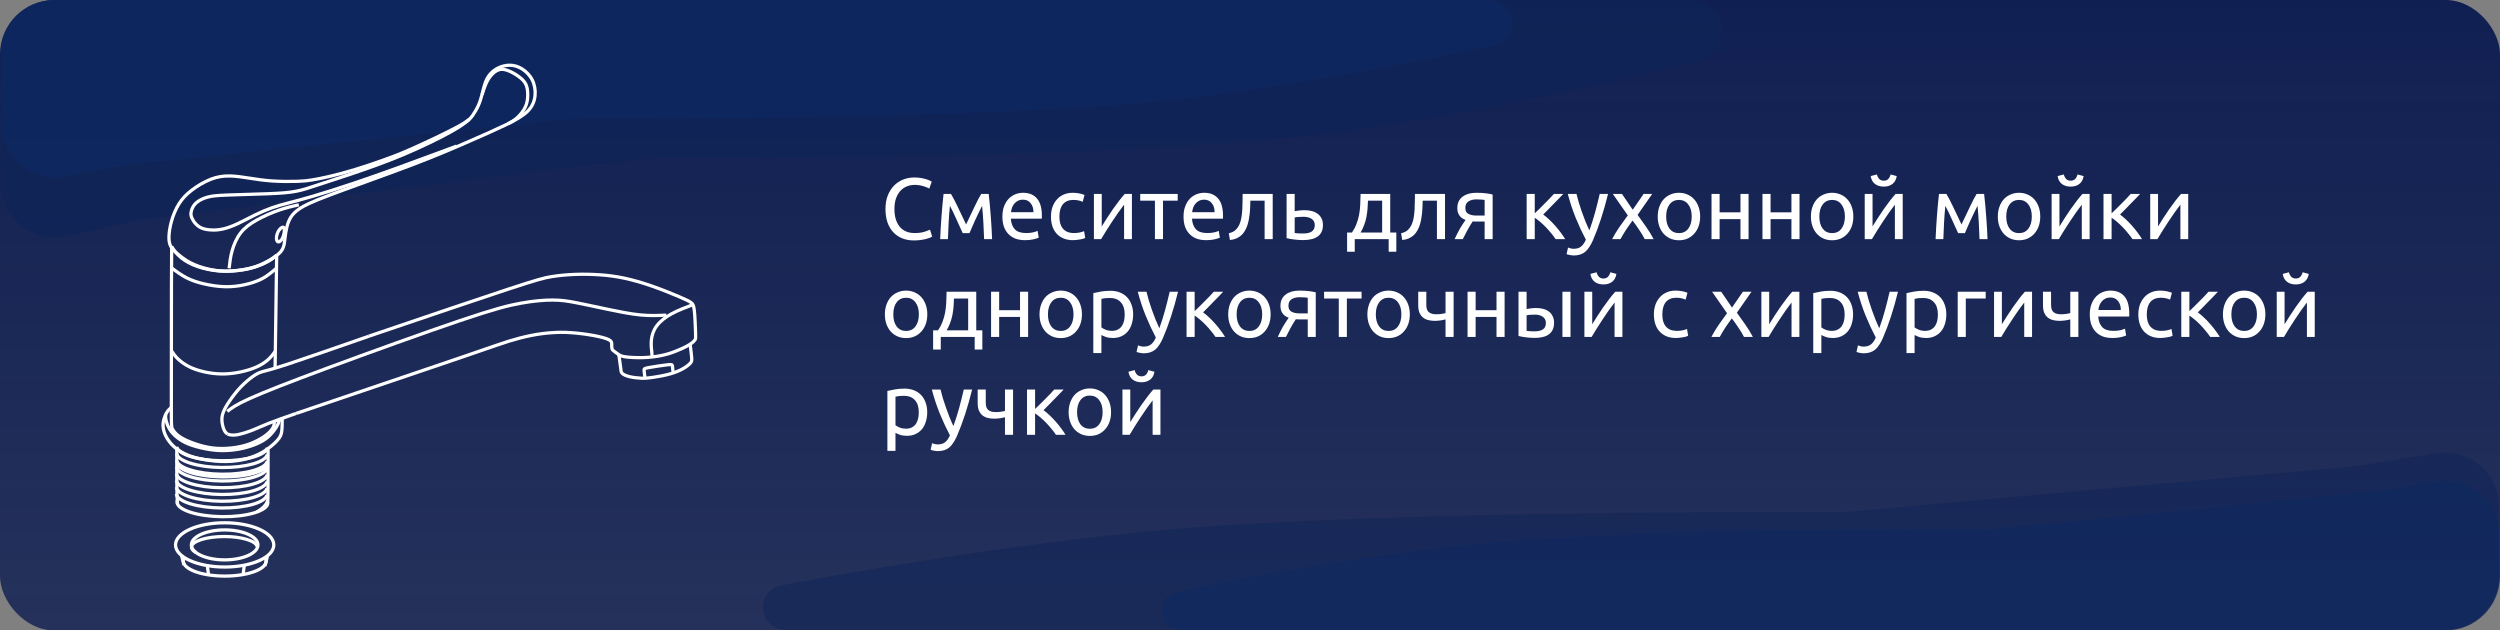 <svg width="230" height="58" viewBox="0 0 230 58" fill="none" xmlns="http://www.w3.org/2000/svg">
<rect x="0" y="0" width="230" height="58" fill="#808080" stroke="none"/>
<rect y="0" width="230" height="58" rx="5" fill="url(#paint0_linear_699_596)"/>
<path d="M108.203 48.651C92.583 49.95 74.764 53.301 71.824 53.866C71.54 53.921 71.281 54.034 71.045 54.2C69.404 55.358 70.223 57.94 72.231 57.94H224.923C227.684 57.94 229.923 55.701 229.923 52.94V46.623C229.923 43.541 227.162 41.193 224.12 41.688L216.713 42.893L193.124 45.004L169.773 47.094C169.614 47.108 169.48 47.115 169.32 47.114C166.162 47.097 128.856 46.933 108.203 48.651Z" fill="#0F2458" fill-opacity="0.5"/>
<path d="M136.198 49.99C124.291 51.091 110.724 53.913 108.258 54.439C107.997 54.494 107.754 54.609 107.544 54.773C106.219 55.812 106.953 57.94 108.637 57.94H224.923C227.684 57.94 229.923 55.701 229.923 52.94V49.208C229.923 46.09 227.101 43.733 224.033 44.288L219.751 45.062L201.588 46.869L183.689 48.65C183.512 48.667 183.353 48.675 183.176 48.674C180.238 48.657 151.938 48.535 136.198 49.99Z" fill="#0D2862" fill-opacity="0.5"/>
<path d="M120.572 12.469C135.612 10.773 152.712 6.47 156.315 5.538C156.774 5.419 157.183 5.187 157.526 4.858C159.364 3.101 158.12 -1.80105e-05 155.577 -1.80105e-05L5.069 -1.80105e-05C2.307 -1.80105e-05 0.069 2.239 0.069 5L0.069 16.86C0.069 20.055 3.025 22.431 6.146 21.742L13.146 20.198L36.5 17.364L59.531 14.569C59.745 14.543 59.937 14.531 60.153 14.532C63.821 14.558 100.3 14.755 120.572 12.469Z" fill="#0F2458" fill-opacity="0.7"/>
<path d="M105.965 9.373C119.373 8.079 134.643 4.77 137.505 4.134C137.821 4.064 138.11 3.921 138.361 3.717C139.885 2.47 139.003 7.23182e-05 137.035 7.23182e-05L5.068 7.23182e-05C2.307 7.23182e-05 0.068 2.239 0.068 5L0.068 11.319C0.068 14.452 2.917 16.814 5.995 16.233L11.561 15.182L32.083 13.052L52.33 10.951C52.514 10.931 52.676 10.922 52.861 10.924C56.04 10.943 88.135 11.093 105.965 9.373Z" fill="#0D2862" fill-opacity="0.7"/>
<path d="M15.792 22.681C15.99 23.029 16.288 23.401 16.683 23.722C17.078 24.042 17.569 24.31 18.17 24.52C18.771 24.729 19.483 24.88 20.218 24.927C20.953 24.974 21.712 24.918 22.365 24.809C23.018 24.701 23.564 24.539 24.037 24.348C24.51 24.156 24.91 23.934 25.251 23.647C25.321 23.588 25.389 23.526 25.454 23.462" stroke="white" stroke-width="0.3"/>
<path d="M15.792 22.681C15.785 23.286 15.778 23.891 15.773 26.615C15.769 29.338 15.767 34.181 15.764 36.658C15.761 39.135 15.757 39.246 15.852 39.438C15.947 39.629 16.14 39.901 16.497 40.15C16.854 40.399 17.373 40.627 17.908 40.813C18.442 40.999 18.992 41.144 19.564 41.213C20.136 41.283 20.731 41.276 21.308 41.213C21.885 41.151 22.443 41.032 22.964 40.842C23.484 40.651 23.966 40.39 24.312 40.152C24.658 39.914 24.868 39.699 25.003 39.516C25.137 39.333 25.197 39.182 25.221 39.065C25.245 38.947 25.235 38.864 25.229 38.822C25.224 38.78 25.224 38.78 25.224 38.78" stroke="white" stroke-width="0.3"/>
<path d="M25.454 23.461C25.405 26.954 25.357 30.447 25.308 33.939" stroke="white" stroke-width="0.3"/>
<path d="M15.778 24.647C16.223 24.974 16.667 25.302 17.15 25.551C17.633 25.801 18.155 25.973 18.758 26.113C19.362 26.253 20.048 26.361 20.696 26.377C21.345 26.393 21.956 26.318 22.521 26.192C23.087 26.066 23.606 25.89 24.005 25.696C24.404 25.501 24.681 25.289 24.9 25.116C25.118 24.942 25.278 24.809 25.437 24.675" stroke="white" stroke-width="0.3"/>
<path d="M15.768 32.259C15.929 32.502 16.091 32.745 16.35 32.998C16.61 33.251 16.966 33.514 17.378 33.724C17.79 33.934 18.258 34.09 18.768 34.206C19.277 34.321 19.829 34.397 20.39 34.403C20.951 34.409 21.521 34.346 22.072 34.234C22.624 34.121 23.157 33.96 23.603 33.76C24.049 33.56 24.409 33.323 24.682 33.075C24.955 32.827 25.143 32.569 25.33 32.311" stroke="white" stroke-width="0.3"/>
<path d="M25.965 38.472C25.963 38.917 25.962 39.362 25.917 39.688C25.872 40.013 25.784 40.219 25.503 40.529C25.222 40.839 24.748 41.253 24.189 41.581C23.631 41.909 22.987 42.15 22.32 42.293C21.652 42.436 20.961 42.481 20.259 42.449C19.557 42.416 18.844 42.307 18.294 42.183C17.744 42.059 17.357 41.92 16.998 41.747C16.638 41.574 16.307 41.367 16.019 41.106C15.73 40.845 15.484 40.53 15.312 40.218C15.14 39.906 15.042 39.596 15.011 39.316C14.98 39.037 15.016 38.788 15.085 38.547C15.154 38.306 15.256 38.073 15.375 37.896C15.494 37.718 15.628 37.597 15.763 37.475" stroke="white" stroke-width="0.3"/>
<path d="M20.926 39.94C21.147 40.004 21.368 40.067 21.776 40.004C22.183 39.94 22.778 39.749 23.242 39.568C23.706 39.386 24.04 39.214 24.684 38.96C25.328 38.707 26.282 38.372 26.76 38.205C27.237 38.038 27.237 38.038 27.237 38.038" stroke="white" stroke-width="0.3"/>
<path d="M25.718 38.574C25.679 38.74 25.639 38.907 25.505 39.152C25.372 39.397 25.145 39.719 24.882 39.993C24.619 40.267 24.321 40.493 23.903 40.701C23.485 40.908 22.948 41.098 22.415 41.227C21.881 41.355 21.352 41.423 20.844 41.445C20.336 41.467 19.85 41.442 19.312 41.36C18.774 41.278 18.184 41.139 17.711 40.983C17.238 40.827 16.882 40.654 16.567 40.442C16.251 40.231 15.975 39.981 15.776 39.728C15.577 39.476 15.454 39.221 15.372 38.994C15.29 38.766 15.249 38.567 15.237 38.423C15.225 38.279 15.24 38.19 15.256 38.102" stroke="white" stroke-width="0.3"/>
<path d="M33.938 30.931C31.061 31.933 28.184 32.937 26.547 33.476C24.91 34.016 24.512 34.092 24.199 34.178C23.887 34.264 23.661 34.36 23.329 34.589C22.996 34.817 22.558 35.177 22.159 35.594C21.759 36.011 21.398 36.485 21.121 36.892C20.843 37.3 20.649 37.641 20.538 37.936C20.427 38.231 20.398 38.481 20.422 38.76C20.446 39.039 20.524 39.348 20.617 39.55C20.709 39.751 20.818 39.846 20.926 39.94" stroke="white" stroke-width="0.3"/>
<path d="M27.237 38.037C33.163 36.031 39.089 34.024 42.333 32.916C45.577 31.808 46.138 31.599 46.791 31.396C47.443 31.193 48.187 30.997 48.867 30.862C49.548 30.726 50.166 30.651 50.745 30.609C51.324 30.567 51.866 30.559 52.52 30.603C53.174 30.648 53.941 30.745 54.583 30.862C55.225 30.979 55.741 31.116 56.003 31.247C56.266 31.378 56.275 31.504 56.277 31.653C56.279 31.803 56.273 31.977 56.303 32.086C56.333 32.195 56.399 32.239 56.511 32.323C56.623 32.407 56.781 32.531 56.933 32.627C57.086 32.723 57.232 32.791 57.616 32.839C57.999 32.888 58.62 32.917 59.192 32.899C59.764 32.882 60.287 32.817 60.753 32.726C61.219 32.635 61.629 32.517 62.088 32.342C62.546 32.167 63.055 31.935 63.382 31.738C63.71 31.541 63.858 31.38 63.932 31.274C64.007 31.169 64.008 31.121 63.992 30.612C63.975 30.104 63.941 29.135 63.881 28.597C63.822 28.059 63.737 27.952 63.566 27.831C63.394 27.71 63.135 27.575 62.505 27.306C61.876 27.036 60.875 26.631 59.95 26.309C59.024 25.987 58.174 25.748 57.399 25.584C56.623 25.421 55.923 25.333 55.178 25.282C54.433 25.231 53.642 25.216 52.884 25.245C52.126 25.273 51.4 25.345 50.748 25.45C50.095 25.555 49.516 25.694 46.727 26.613C43.937 27.532 38.938 29.232 36.438 30.081C33.938 30.93 33.938 30.93 33.938 30.93" stroke="white" stroke-width="0.3"/>
<path d="M63.49 31.671C63.553 32.15 63.615 32.628 63.635 32.908C63.655 33.189 63.632 33.272 63.516 33.403C63.4 33.534 63.191 33.715 62.88 33.895C62.57 34.075 62.158 34.255 61.657 34.397C61.155 34.539 60.563 34.643 60.118 34.711C59.673 34.778 59.374 34.809 59.003 34.796C58.632 34.782 58.187 34.725 57.862 34.64C57.538 34.555 57.332 34.444 57.231 34.336C57.129 34.228 57.133 34.123 57.101 33.839C57.069 33.555 57.001 33.091 56.934 32.627" stroke="white" stroke-width="0.3"/>
<path d="M59.343 34.795C59.304 34.513 59.266 34.23 59.257 34.075C59.248 33.921 59.27 33.894 59.702 33.815C60.133 33.737 60.976 33.607 61.404 33.56C61.831 33.513 61.844 33.548 61.863 33.687C61.882 33.826 61.907 34.069 61.933 34.312" stroke="white" stroke-width="0.3"/>
<path d="M63.749 28.027C63.057 28.291 62.364 28.554 61.782 28.872C61.2 29.19 60.727 29.563 60.419 29.98C60.111 30.396 59.967 30.858 59.925 31.301C59.883 31.745 59.943 32.172 59.968 32.426C59.993 32.68 59.984 32.762 59.975 32.845" stroke="white" stroke-width="0.3"/>
<path d="M61.301 28.991C60.55 29.027 59.798 29.063 58.879 28.971C57.959 28.878 56.871 28.658 55.834 28.44C54.797 28.222 53.811 28.006 53.025 27.852C52.239 27.699 51.654 27.608 50.87 27.604C50.086 27.6 49.103 27.683 47.964 27.886C46.825 28.088 45.529 28.411 42.294 29.505C39.059 30.6 33.885 32.466 30.188 33.836C26.491 35.206 24.271 36.08 22.97 36.666C21.669 37.253 21.287 37.552 20.905 37.852" stroke="white" stroke-width="0.3"/>
<path d="M20.668 48.096C23.165 48.096 25.188 49.007 25.188 50.131C25.188 51.255 23.165 52.166 20.668 52.166C18.172 52.166 16.148 51.255 16.148 50.131C16.148 49.007 18.172 48.096 20.668 48.096Z" stroke="white" stroke-width="0.3"/>
<path d="M20.668 48.752C22.359 48.752 23.73 49.37 23.73 50.131C23.73 50.892 22.359 51.509 20.668 51.509C18.977 51.509 17.606 50.892 17.606 50.131C17.606 49.37 18.977 48.752 20.668 48.752Z" stroke="white" stroke-width="0.3"/>
<path d="M18.033 50.833C17.769 50.688 17.617 50.519 17.617 50.338C17.617 49.798 18.969 49.36 20.636 49.36C22.245 49.36 23.559 49.767 23.65 50.281" stroke="white" stroke-width="0.3"/>
<path d="M24.378 51.294C24.448 51.399 24.486 51.509 24.486 51.622C24.486 52.383 22.781 53 20.678 53C18.575 53 16.87 52.383 16.87 51.622C16.87 51.512 16.906 51.405 16.973 51.303M17.836 50.704C17.847 50.7 17.858 50.695 17.87 50.691" stroke="white" stroke-width="0.3"/>
<path d="M16.704 51.109L16.927 51.995" stroke="white" stroke-width="0.3"/>
<path d="M24.598 51.179L24.375 52.065" stroke="white" stroke-width="0.3"/>
<path d="M19.074 52.036L19.183 52.89" stroke="white" stroke-width="0.3"/>
<path d="M22.47 52.039L22.361 52.893" stroke="white" stroke-width="0.3"/>
<path d="M16.266 41.145C16.26 43.043 16.26 44.801 16.293 45.752C16.302 46.015 16.314 46.217 16.331 46.372M23.634 47.105C23.904 46.94 24.14 46.761 24.297 46.595C24.504 46.378 24.577 46.184 24.614 46.087C24.651 45.99 24.651 45.99 24.653 45.015C24.655 44.241 24.659 42.853 24.664 41.338" stroke="white" stroke-width="0.3"/>
<path d="M24.612 46.093C24.634 46.148 24.644 46.203 24.644 46.26C24.638 46.986 22.762 47.557 20.456 47.535C18.149 47.514 16.284 46.908 16.29 46.182C16.291 46.142 16.297 46.103 16.308 46.065" stroke="white" stroke-width="0.3"/>
<path d="M24.64 42.672C24.514 43.363 22.688 43.895 20.459 43.875C18.23 43.854 16.413 43.288 16.299 42.595" stroke="white" stroke-width="0.3"/>
<path d="M24.599 41.186C24.473 41.877 22.646 42.409 20.418 42.389C18.189 42.368 16.372 41.802 16.258 41.108" stroke="white" stroke-width="0.3"/>
<path d="M24.594 41.807C24.468 42.498 22.642 43.03 20.413 43.009C18.184 42.989 16.367 42.422 16.253 41.73" stroke="white" stroke-width="0.3"/>
<path d="M24.588 42.427C24.462 43.118 22.636 43.651 20.407 43.63C18.178 43.609 16.361 43.043 16.247 42.35" stroke="white" stroke-width="0.3"/>
<path d="M24.582 43.048C24.456 43.739 22.63 44.271 20.401 44.251C18.172 44.23 16.355 43.664 16.241 42.971" stroke="white" stroke-width="0.3"/>
<path d="M24.578 43.669C24.451 44.359 22.625 44.892 20.396 44.871C18.167 44.851 16.351 44.285 16.236 43.591" stroke="white" stroke-width="0.3"/>
<path d="M24.573 44.29C24.446 44.98 22.62 45.513 20.391 45.492C18.162 45.472 16.346 44.905 16.231 44.212" stroke="white" stroke-width="0.3"/>
<path d="M24.567 44.91C24.44 45.6 22.614 46.133 20.385 46.112C18.156 46.092 16.34 45.526 16.226 44.833" stroke="white" stroke-width="0.3"/>
<path d="M24.561 45.531C24.434 46.222 22.608 46.754 20.38 46.734C18.151 46.713 16.334 46.147 16.22 45.454" stroke="white" stroke-width="0.3"/>
<path d="M27.372 16.682C26.757 16.702 25.837 16.702 25.04 16.648C24.243 16.595 23.57 16.488 22.928 16.388C22.287 16.288 21.678 16.195 21.102 16.188C20.525 16.182 19.981 16.262 19.385 16.495C18.789 16.729 18.141 17.115 17.636 17.502C17.131 17.889 16.768 18.275 16.47 18.749C16.172 19.222 15.939 19.782 15.783 20.329C15.628 20.876 15.55 21.409 15.543 21.809C15.537 22.209 15.602 22.476 15.731 22.702C15.861 22.929 16.055 23.116 16.347 23.362C16.638 23.609 17.027 23.916 17.513 24.169C17.999 24.423 18.582 24.623 19.158 24.756C19.735 24.89 20.305 24.956 20.927 24.949C21.549 24.943 22.222 24.863 22.76 24.749C23.298 24.636 23.699 24.489 24.146 24.276C24.593 24.063 25.086 23.782 25.422 23.529C25.759 23.276 25.941 23.049 26.044 22.802C26.148 22.556 26.174 22.289 26.213 21.962C26.252 21.636 26.303 21.249 26.388 20.902C26.472 20.555 26.588 20.249 26.763 19.975C26.938 19.702 27.172 19.462 27.567 19.195C27.962 18.929 28.519 18.635 30.391 17.929C32.263 17.222 35.45 16.102 37.854 15.188C40.257 14.275 41.877 13.568 43.218 12.981C44.559 12.395 45.621 11.928 46.502 11.501C47.383 11.074 48.083 10.688 48.53 10.248C48.977 9.807 49.171 9.314 49.223 8.807C49.275 8.301 49.184 7.781 48.964 7.347C48.743 6.914 48.394 6.567 48.031 6.34C47.668 6.114 47.292 6.007 46.923 6C46.554 5.994 46.191 6.087 45.887 6.227C45.582 6.367 45.336 6.554 45.135 6.774C44.934 6.994 44.779 7.247 44.656 7.581C44.533 7.914 44.442 8.327 44.345 8.701C44.248 9.074 44.144 9.407 43.995 9.734C43.846 10.061 43.652 10.381 43.464 10.648C43.276 10.914 43.095 11.128 42.077 11.674C41.06 12.221 39.208 13.101 37.912 13.675C36.617 14.248 35.878 14.515 35.101 14.788C34.323 15.062 33.507 15.341 32.671 15.595C31.836 15.848 30.981 16.075 30.3 16.235C29.62 16.395 29.115 16.488 28.707 16.555C28.299 16.622 27.988 16.662 27.372 16.682Z" stroke="white" stroke-width="0.3"/>
<path d="M44.346 8.701C44.516 8.185 44.687 7.668 44.943 7.256C45.2 6.844 45.544 6.536 45.881 6.427C46.218 6.318 46.548 6.409 46.869 6.548C47.19 6.687 47.501 6.874 47.766 7.074C48.032 7.274 48.252 7.487 48.382 7.761C48.511 8.034 48.55 8.367 48.55 8.721C48.55 9.074 48.511 9.447 48.34 9.822C48.169 10.197 47.865 10.573 47.575 10.835C47.284 11.096 47.006 11.244 46.867 11.318C46.728 11.391 46.728 11.391 46.728 11.391" stroke="white" stroke-width="0.3"/>
<path d="M43.18 10.975C42.826 11.277 42.471 11.579 41.459 12.142C40.446 12.705 38.775 13.528 37.071 14.242C35.367 14.955 33.631 15.559 32.3 16.007C30.969 16.455 30.042 16.749 29.281 17C28.52 17.252 27.924 17.462 27.249 17.594C26.573 17.725 25.819 17.779 24.641 17.824C23.464 17.869 21.864 17.905 20.884 17.945C19.904 17.985 19.545 18.029 19.227 18.104C18.91 18.179 18.634 18.285 18.401 18.417C18.168 18.549 17.977 18.706 17.837 18.901C17.698 19.096 17.611 19.329 17.58 19.524C17.549 19.719 17.575 19.876 17.65 20.051C17.724 20.226 17.847 20.419 18.004 20.589C18.162 20.759 18.353 20.906 18.604 21.003C18.855 21.099 19.166 21.146 19.488 21.159C19.81 21.172 20.144 21.152 20.532 21.062C20.921 20.972 21.365 20.812 21.864 20.581C22.363 20.349 22.916 20.046 23.454 19.782C23.992 19.519 24.513 19.296 25.007 19.12C25.501 18.945 25.968 18.819 26.536 18.67C27.105 18.522 27.775 18.352 28.769 18.059C29.764 17.765 31.082 17.349 32.431 16.897C33.78 16.445 35.16 15.959 36.567 15.448C37.975 14.938 39.41 14.405 40.323 14.067C41.236 13.728 41.628 13.585 41.824 13.513C42.02 13.441 42.02 13.441 42.02 13.441" stroke="white" stroke-width="0.3"/>
<path d="M21.079 24.683C21.137 24.156 21.196 23.63 21.355 23.066C21.513 22.503 21.772 21.903 22.142 21.426C22.511 20.949 22.99 20.596 23.606 20.253C24.221 19.909 24.972 19.576 25.643 19.343C26.313 19.109 26.903 18.976 27.198 18.909C27.492 18.842 27.492 18.842 27.492 18.842" stroke="white" stroke-width="0.3"/>
<path d="M25.981 20.91C25.889 20.942 25.753 21.052 25.648 21.214C25.543 21.375 25.468 21.589 25.444 21.769C25.419 21.949 25.445 22.095 25.496 22.177C25.546 22.259 25.62 22.276 25.711 22.227C25.802 22.179 25.909 22.065 25.988 21.912C26.067 21.759 26.119 21.565 26.145 21.402C26.171 21.239 26.171 21.105 26.147 21.015C26.122 20.925 26.074 20.879 25.981 20.91Z" stroke="white" stroke-width="0.3"/>
<path d="M84.072 22.12C83.683 22.12 83.328 22.056 83.008 21.928C82.688 21.8 82.413 21.613 82.184 21.368C81.955 21.123 81.776 20.821 81.648 20.464C81.525 20.101 81.464 19.688 81.464 19.224C81.464 18.76 81.533 18.349 81.672 17.992C81.816 17.629 82.008 17.325 82.248 17.08C82.488 16.835 82.768 16.648 83.088 16.52C83.408 16.392 83.749 16.328 84.112 16.328C84.341 16.328 84.547 16.344 84.728 16.376C84.915 16.408 85.075 16.445 85.208 16.488C85.347 16.531 85.459 16.573 85.544 16.616C85.629 16.659 85.688 16.691 85.72 16.712L85.496 17.352C85.448 17.32 85.379 17.285 85.288 17.248C85.197 17.211 85.093 17.173 84.976 17.136C84.864 17.099 84.739 17.069 84.6 17.048C84.467 17.021 84.331 17.008 84.192 17.008C83.899 17.008 83.635 17.059 83.4 17.16C83.165 17.261 82.965 17.408 82.8 17.6C82.635 17.792 82.507 18.027 82.416 18.304C82.331 18.576 82.288 18.883 82.288 19.224C82.288 19.555 82.325 19.856 82.4 20.128C82.48 20.4 82.597 20.635 82.752 20.832C82.907 21.024 83.099 21.173 83.328 21.28C83.563 21.387 83.835 21.44 84.144 21.44C84.501 21.44 84.797 21.403 85.032 21.328C85.267 21.253 85.443 21.187 85.56 21.128L85.76 21.768C85.723 21.795 85.656 21.829 85.56 21.872C85.464 21.909 85.344 21.947 85.2 21.984C85.056 22.021 84.888 22.053 84.696 22.08C84.504 22.107 84.296 22.12 84.072 22.12ZM87.393 18.936C87.34 19.464 87.3 19.992 87.273 20.52C87.246 21.043 87.225 21.536 87.209 22H86.497C86.508 21.675 86.524 21.336 86.545 20.984C86.566 20.627 86.59 20.269 86.617 19.912C86.644 19.549 86.673 19.195 86.705 18.848C86.737 18.496 86.772 18.16 86.809 17.84H87.489C87.66 18.117 87.86 18.499 88.089 18.984C88.318 19.464 88.582 20.019 88.881 20.648C89.18 20.019 89.444 19.464 89.673 18.984C89.902 18.499 90.102 18.117 90.273 17.84H90.961C90.998 18.16 91.033 18.496 91.065 18.848C91.097 19.195 91.126 19.549 91.153 19.912C91.18 20.269 91.204 20.627 91.225 20.984C91.246 21.336 91.262 21.675 91.273 22H90.537C90.521 21.536 90.5 21.043 90.473 20.52C90.446 19.992 90.406 19.464 90.353 18.936C90.268 19.101 90.169 19.301 90.057 19.536C89.945 19.765 89.833 20 89.721 20.24C89.614 20.48 89.513 20.709 89.417 20.928C89.321 21.147 89.246 21.32 89.193 21.448H88.569C88.51 21.315 88.43 21.139 88.329 20.92C88.233 20.701 88.129 20.472 88.017 20.232C87.91 19.987 87.801 19.749 87.689 19.52C87.577 19.285 87.478 19.091 87.393 18.936ZM92.221 19.928C92.221 19.56 92.274 19.24 92.38 18.968C92.487 18.691 92.629 18.461 92.805 18.28C92.981 18.099 93.183 17.963 93.412 17.872C93.642 17.781 93.876 17.736 94.117 17.736C94.677 17.736 95.106 17.912 95.404 18.264C95.703 18.611 95.853 19.141 95.853 19.856C95.853 19.888 95.853 19.931 95.853 19.984C95.853 20.032 95.85 20.077 95.844 20.12H92.996C93.028 20.552 93.154 20.88 93.373 21.104C93.591 21.328 93.933 21.44 94.397 21.44C94.658 21.44 94.876 21.419 95.052 21.376C95.234 21.328 95.37 21.283 95.46 21.24L95.564 21.864C95.474 21.912 95.314 21.963 95.085 22.016C94.861 22.069 94.605 22.096 94.317 22.096C93.954 22.096 93.639 22.043 93.373 21.936C93.111 21.824 92.895 21.672 92.725 21.48C92.554 21.288 92.426 21.061 92.341 20.8C92.26 20.533 92.221 20.243 92.221 19.928ZM95.076 19.52C95.082 19.184 94.996 18.909 94.82 18.696C94.65 18.477 94.412 18.368 94.109 18.368C93.938 18.368 93.786 18.403 93.653 18.472C93.525 18.536 93.415 18.621 93.325 18.728C93.234 18.835 93.162 18.957 93.109 19.096C93.061 19.235 93.028 19.376 93.013 19.52H95.076ZM98.729 22.096C98.393 22.096 98.097 22.043 97.841 21.936C97.591 21.829 97.377 21.68 97.201 21.488C97.031 21.296 96.903 21.069 96.817 20.808C96.732 20.541 96.689 20.248 96.689 19.928C96.689 19.608 96.735 19.315 96.825 19.048C96.921 18.781 97.055 18.552 97.225 18.36C97.396 18.163 97.604 18.011 97.849 17.904C98.1 17.792 98.377 17.736 98.681 17.736C98.868 17.736 99.055 17.752 99.241 17.784C99.428 17.816 99.607 17.867 99.777 17.936L99.609 18.568C99.497 18.515 99.367 18.472 99.217 18.44C99.073 18.408 98.919 18.392 98.753 18.392C98.337 18.392 98.017 18.523 97.793 18.784C97.575 19.045 97.465 19.427 97.465 19.928C97.465 20.152 97.489 20.357 97.537 20.544C97.591 20.731 97.671 20.891 97.777 21.024C97.889 21.157 98.031 21.261 98.201 21.336C98.372 21.405 98.58 21.44 98.825 21.44C99.023 21.44 99.201 21.421 99.361 21.384C99.521 21.347 99.647 21.307 99.737 21.264L99.841 21.888C99.799 21.915 99.737 21.941 99.657 21.968C99.577 21.989 99.487 22.008 99.385 22.024C99.284 22.045 99.175 22.061 99.057 22.072C98.945 22.088 98.836 22.096 98.729 22.096ZM104.136 17.84V22H103.416V18.832C103.256 19.035 103.08 19.272 102.888 19.544C102.696 19.816 102.504 20.099 102.312 20.392C102.12 20.68 101.936 20.965 101.76 21.248C101.584 21.531 101.432 21.781 101.304 22H100.64V17.84H101.36V20.832C101.499 20.603 101.656 20.352 101.832 20.08C102.008 19.803 102.189 19.531 102.376 19.264C102.568 18.992 102.757 18.733 102.944 18.488C103.136 18.237 103.315 18.021 103.48 17.84H104.136ZM108.349 17.84V18.464H106.997V22H106.253V18.464H104.901V17.84H108.349ZM108.885 19.928C108.885 19.56 108.938 19.24 109.045 18.968C109.151 18.691 109.293 18.461 109.469 18.28C109.645 18.099 109.847 17.963 110.077 17.872C110.306 17.781 110.541 17.736 110.781 17.736C111.341 17.736 111.77 17.912 112.069 18.264C112.367 18.611 112.517 19.141 112.517 19.856C112.517 19.888 112.517 19.931 112.517 19.984C112.517 20.032 112.514 20.077 112.509 20.12H109.661C109.693 20.552 109.818 20.88 110.037 21.104C110.255 21.328 110.597 21.44 111.061 21.44C111.322 21.44 111.541 21.419 111.717 21.376C111.898 21.328 112.034 21.283 112.125 21.24L112.229 21.864C112.138 21.912 111.978 21.963 111.749 22.016C111.525 22.069 111.269 22.096 110.981 22.096C110.618 22.096 110.303 22.043 110.037 21.936C109.775 21.824 109.559 21.672 109.389 21.48C109.218 21.288 109.09 21.061 109.005 20.8C108.925 20.533 108.885 20.243 108.885 19.928ZM111.741 19.52C111.746 19.184 111.661 18.909 111.485 18.696C111.314 18.477 111.077 18.368 110.773 18.368C110.602 18.368 110.45 18.403 110.317 18.472C110.189 18.536 110.079 18.621 109.989 18.728C109.898 18.835 109.826 18.957 109.773 19.096C109.725 19.235 109.693 19.376 109.677 19.52H111.741ZM115.033 18.464C115.033 18.64 115.028 18.829 115.017 19.032C115.012 19.229 114.999 19.429 114.977 19.632C114.956 19.829 114.927 20.027 114.889 20.224C114.852 20.416 114.804 20.597 114.745 20.768C114.687 20.939 114.612 21.099 114.521 21.248C114.436 21.397 114.329 21.531 114.201 21.648C114.073 21.76 113.924 21.856 113.753 21.936C113.583 22.011 113.383 22.059 113.153 22.08L113.049 21.456C113.311 21.403 113.516 21.304 113.665 21.16C113.82 21.016 113.943 20.84 114.033 20.632C114.113 20.451 114.172 20.245 114.209 20.016C114.247 19.787 114.273 19.549 114.289 19.304C114.305 19.053 114.313 18.803 114.313 18.552C114.319 18.301 114.321 18.064 114.321 17.84H117.089V22H116.345V18.464H115.033ZM119.943 21.48C120.257 21.48 120.505 21.419 120.687 21.296C120.868 21.173 120.959 20.976 120.959 20.704C120.959 20.571 120.932 20.456 120.879 20.36C120.825 20.264 120.751 20.187 120.655 20.128C120.564 20.064 120.457 20.019 120.335 19.992C120.212 19.96 120.081 19.944 119.943 19.944C119.799 19.944 119.649 19.949 119.495 19.96C119.345 19.965 119.217 19.981 119.111 20.008V21.44C119.143 21.445 119.191 21.451 119.255 21.456C119.319 21.461 119.388 21.467 119.463 21.472C119.543 21.472 119.623 21.475 119.703 21.48C119.788 21.48 119.868 21.48 119.943 21.48ZM118.367 21.912V17.84H119.111V19.432C119.153 19.421 119.209 19.411 119.279 19.4C119.353 19.389 119.431 19.379 119.511 19.368C119.596 19.357 119.684 19.349 119.775 19.344C119.865 19.339 119.951 19.336 120.031 19.336C120.26 19.336 120.476 19.363 120.679 19.416C120.881 19.464 121.057 19.544 121.207 19.656C121.361 19.763 121.484 19.904 121.575 20.08C121.665 20.251 121.711 20.456 121.711 20.696C121.711 20.947 121.668 21.16 121.583 21.336C121.497 21.512 121.375 21.656 121.215 21.768C121.055 21.88 120.863 21.96 120.639 22.008C120.42 22.061 120.175 22.088 119.903 22.088C119.636 22.088 119.375 22.072 119.119 22.04C118.863 22.013 118.612 21.971 118.367 21.912ZM123.933 21.392H124.381C124.557 21.136 124.695 20.872 124.797 20.6C124.903 20.328 124.983 20.048 125.037 19.76C125.09 19.467 125.125 19.163 125.141 18.848C125.157 18.528 125.167 18.192 125.173 17.84H127.901V21.392H128.461V23.16H127.757V22H124.637V23.16H123.933V21.392ZM127.157 21.392V18.464H125.853C125.847 18.715 125.834 18.968 125.813 19.224C125.791 19.475 125.757 19.725 125.709 19.976C125.661 20.221 125.591 20.464 125.501 20.704C125.415 20.939 125.306 21.168 125.173 21.392H127.157ZM130.885 18.464C130.885 18.64 130.88 18.829 130.869 19.032C130.864 19.229 130.85 19.429 130.829 19.632C130.808 19.829 130.778 20.027 130.741 20.224C130.704 20.416 130.656 20.597 130.597 20.768C130.538 20.939 130.464 21.099 130.373 21.248C130.288 21.397 130.181 21.531 130.053 21.648C129.925 21.76 129.776 21.856 129.605 21.936C129.434 22.011 129.234 22.059 129.005 22.08L128.901 21.456C129.162 21.403 129.368 21.304 129.517 21.16C129.672 21.016 129.794 20.84 129.885 20.632C129.965 20.451 130.024 20.245 130.061 20.016C130.098 19.787 130.125 19.549 130.141 19.304C130.157 19.053 130.165 18.803 130.165 18.552C130.17 18.301 130.173 18.064 130.173 17.84H132.941V22H132.197V18.464H130.885ZM135.938 20.384C135.858 20.384 135.781 20.384 135.706 20.384C135.631 20.379 135.559 20.373 135.49 20.368C135.319 20.624 135.154 20.899 134.994 21.192C134.839 21.48 134.701 21.749 134.578 22H133.826C133.89 21.845 133.965 21.688 134.05 21.528C134.135 21.363 134.221 21.203 134.306 21.048C134.397 20.893 134.487 20.747 134.578 20.608C134.669 20.469 134.754 20.344 134.834 20.232C134.685 20.179 134.562 20.115 134.466 20.04C134.37 19.96 134.293 19.872 134.234 19.776C134.175 19.68 134.133 19.579 134.106 19.472C134.085 19.36 134.074 19.248 134.074 19.136C134.074 18.901 134.117 18.696 134.202 18.52C134.293 18.344 134.415 18.2 134.57 18.088C134.725 17.971 134.906 17.883 135.114 17.824C135.327 17.765 135.559 17.736 135.81 17.736C136.162 17.736 136.461 17.752 136.706 17.784C136.951 17.816 137.157 17.853 137.322 17.896V22H136.586V20.384H135.938ZM136.586 18.392C136.527 18.381 136.429 18.371 136.29 18.36C136.157 18.349 136.002 18.344 135.826 18.344C135.522 18.344 135.277 18.408 135.09 18.536C134.903 18.659 134.81 18.856 134.81 19.128C134.81 19.395 134.906 19.579 135.098 19.68C135.29 19.781 135.538 19.832 135.842 19.832H136.586V18.392ZM141.973 19.736C142.138 19.853 142.317 20.003 142.509 20.184C142.701 20.36 142.887 20.552 143.069 20.76C143.255 20.968 143.429 21.181 143.589 21.4C143.749 21.613 143.885 21.813 143.997 22H143.117C142.999 21.819 142.861 21.635 142.701 21.448C142.546 21.256 142.383 21.072 142.213 20.896C142.042 20.72 141.869 20.557 141.693 20.408C141.517 20.259 141.351 20.133 141.197 20.032V22H140.453V17.84H141.197V19.624C141.325 19.501 141.471 19.36 141.637 19.2C141.802 19.035 141.967 18.869 142.133 18.704C142.303 18.533 142.461 18.373 142.605 18.224C142.749 18.069 142.866 17.941 142.957 17.84H143.821C143.703 17.968 143.565 18.115 143.405 18.28C143.25 18.44 143.087 18.605 142.917 18.776C142.751 18.947 142.586 19.117 142.421 19.288C142.255 19.453 142.106 19.603 141.973 19.736ZM144.261 22.776C144.32 22.803 144.395 22.827 144.485 22.848C144.581 22.875 144.675 22.888 144.765 22.888C145.059 22.888 145.288 22.821 145.453 22.688C145.619 22.56 145.768 22.349 145.901 22.056C145.565 21.416 145.251 20.739 144.957 20.024C144.669 19.304 144.429 18.576 144.237 17.84H145.037C145.096 18.08 145.165 18.339 145.245 18.616C145.331 18.893 145.424 19.179 145.525 19.472C145.627 19.765 145.736 20.059 145.853 20.352C145.971 20.645 146.093 20.928 146.221 21.2C146.424 20.64 146.6 20.085 146.749 19.536C146.899 18.987 147.04 18.421 147.173 17.84H147.941C147.749 18.624 147.536 19.379 147.301 20.104C147.067 20.824 146.813 21.499 146.541 22.128C146.435 22.368 146.323 22.573 146.205 22.744C146.093 22.92 145.968 23.064 145.829 23.176C145.691 23.288 145.533 23.371 145.357 23.424C145.187 23.477 144.992 23.504 144.773 23.504C144.715 23.504 144.653 23.499 144.589 23.488C144.525 23.483 144.461 23.472 144.397 23.456C144.339 23.445 144.283 23.432 144.229 23.416C144.181 23.4 144.147 23.387 144.125 23.376L144.261 22.776ZM151.316 22C151.257 21.883 151.185 21.752 151.1 21.608C151.014 21.464 150.921 21.317 150.82 21.168C150.718 21.013 150.614 20.861 150.508 20.712C150.401 20.563 150.297 20.421 150.196 20.288C150.094 20.421 149.99 20.565 149.884 20.72C149.777 20.869 149.673 21.021 149.572 21.176C149.476 21.325 149.385 21.472 149.3 21.616C149.214 21.76 149.142 21.888 149.084 22H148.316C148.502 21.637 148.724 21.269 148.98 20.896C149.241 20.517 149.5 20.157 149.756 19.816L148.38 17.84H149.22L150.212 19.296L151.212 17.84H152.004L150.66 19.768C150.916 20.115 151.177 20.483 151.444 20.872C151.716 21.256 151.945 21.632 152.132 22H151.316ZM156.414 19.92C156.414 20.251 156.366 20.549 156.27 20.816C156.174 21.083 156.038 21.312 155.862 21.504C155.691 21.696 155.486 21.845 155.246 21.952C155.006 22.053 154.744 22.104 154.462 22.104C154.179 22.104 153.918 22.053 153.678 21.952C153.438 21.845 153.23 21.696 153.054 21.504C152.883 21.312 152.75 21.083 152.654 20.816C152.558 20.549 152.51 20.251 152.51 19.92C152.51 19.595 152.558 19.299 152.654 19.032C152.75 18.76 152.883 18.528 153.054 18.336C153.23 18.144 153.438 17.997 153.678 17.896C153.918 17.789 154.179 17.736 154.462 17.736C154.744 17.736 155.006 17.789 155.246 17.896C155.486 17.997 155.691 18.144 155.862 18.336C156.038 18.528 156.174 18.76 156.27 19.032C156.366 19.299 156.414 19.595 156.414 19.92ZM155.638 19.92C155.638 19.451 155.531 19.08 155.318 18.808C155.11 18.531 154.824 18.392 154.462 18.392C154.099 18.392 153.811 18.531 153.598 18.808C153.39 19.08 153.286 19.451 153.286 19.92C153.286 20.389 153.39 20.763 153.598 21.04C153.811 21.312 154.099 21.448 154.462 21.448C154.824 21.448 155.11 21.312 155.318 21.04C155.531 20.763 155.638 20.389 155.638 19.92ZM160.868 22H160.124V20.16H158.204V22H157.46V17.84H158.204V19.536H160.124V17.84H160.868V22ZM165.556 22H164.812V20.16H162.892V22H162.148V17.84H162.892V19.536H164.812V17.84H165.556V22ZM170.507 19.92C170.507 20.251 170.459 20.549 170.363 20.816C170.267 21.083 170.131 21.312 169.955 21.504C169.785 21.696 169.579 21.845 169.339 21.952C169.099 22.053 168.838 22.104 168.555 22.104C168.273 22.104 168.011 22.053 167.771 21.952C167.531 21.845 167.323 21.696 167.147 21.504C166.977 21.312 166.843 21.083 166.747 20.816C166.651 20.549 166.603 20.251 166.603 19.92C166.603 19.595 166.651 19.299 166.747 19.032C166.843 18.76 166.977 18.528 167.147 18.336C167.323 18.144 167.531 17.997 167.771 17.896C168.011 17.789 168.273 17.736 168.555 17.736C168.838 17.736 169.099 17.789 169.339 17.896C169.579 17.997 169.785 18.144 169.955 18.336C170.131 18.528 170.267 18.76 170.363 19.032C170.459 19.299 170.507 19.595 170.507 19.92ZM169.731 19.92C169.731 19.451 169.625 19.08 169.411 18.808C169.203 18.531 168.918 18.392 168.555 18.392C168.193 18.392 167.905 18.531 167.691 18.808C167.483 19.08 167.379 19.451 167.379 19.92C167.379 20.389 167.483 20.763 167.691 21.04C167.905 21.312 168.193 21.448 168.555 21.448C168.918 21.448 169.203 21.312 169.411 21.04C169.625 20.763 169.731 20.389 169.731 19.92ZM175.05 17.84V22H174.33V18.832C174.17 19.035 173.994 19.272 173.802 19.544C173.61 19.816 173.418 20.099 173.226 20.392C173.034 20.68 172.85 20.965 172.674 21.248C172.498 21.531 172.346 21.781 172.218 22H171.554V17.84H172.274V20.832C172.413 20.603 172.57 20.352 172.746 20.08C172.922 19.803 173.103 19.531 173.29 19.264C173.482 18.992 173.671 18.733 173.858 18.488C174.05 18.237 174.229 18.021 174.394 17.84H175.05ZM173.306 17.168C172.97 17.168 172.695 17.083 172.482 16.912C172.274 16.741 172.149 16.504 172.106 16.2L172.674 16.048C172.717 16.219 172.789 16.357 172.89 16.464C172.991 16.571 173.13 16.624 173.306 16.624C173.482 16.624 173.621 16.571 173.722 16.464C173.823 16.357 173.895 16.219 173.938 16.048L174.498 16.2C174.455 16.504 174.33 16.741 174.122 16.912C173.914 17.083 173.642 17.168 173.306 17.168ZM178.971 18.936C178.918 19.464 178.878 19.992 178.851 20.52C178.824 21.043 178.803 21.536 178.787 22H178.075C178.086 21.675 178.102 21.336 178.123 20.984C178.144 20.627 178.168 20.269 178.195 19.912C178.222 19.549 178.251 19.195 178.283 18.848C178.315 18.496 178.35 18.16 178.387 17.84H179.067C179.238 18.117 179.438 18.499 179.667 18.984C179.896 19.464 180.16 20.019 180.459 20.648C180.758 20.019 181.022 19.464 181.251 18.984C181.48 18.499 181.68 18.117 181.851 17.84H182.539C182.576 18.16 182.611 18.496 182.643 18.848C182.675 19.195 182.704 19.549 182.731 19.912C182.758 20.269 182.782 20.627 182.803 20.984C182.824 21.336 182.84 21.675 182.851 22H182.115C182.099 21.536 182.078 21.043 182.051 20.52C182.024 19.992 181.984 19.464 181.931 18.936C181.846 19.101 181.747 19.301 181.635 19.536C181.523 19.765 181.411 20 181.299 20.24C181.192 20.48 181.091 20.709 180.995 20.928C180.899 21.147 180.824 21.32 180.771 21.448H180.147C180.088 21.315 180.008 21.139 179.907 20.92C179.811 20.701 179.707 20.472 179.595 20.232C179.488 19.987 179.379 19.749 179.267 19.52C179.155 19.285 179.056 19.091 178.971 18.936ZM187.703 19.92C187.703 20.251 187.655 20.549 187.559 20.816C187.463 21.083 187.327 21.312 187.151 21.504C186.98 21.696 186.775 21.845 186.535 21.952C186.295 22.053 186.033 22.104 185.751 22.104C185.468 22.104 185.207 22.053 184.967 21.952C184.727 21.845 184.519 21.696 184.343 21.504C184.172 21.312 184.039 21.083 183.943 20.816C183.847 20.549 183.799 20.251 183.799 19.92C183.799 19.595 183.847 19.299 183.943 19.032C184.039 18.76 184.172 18.528 184.343 18.336C184.519 18.144 184.727 17.997 184.967 17.896C185.207 17.789 185.468 17.736 185.751 17.736C186.033 17.736 186.295 17.789 186.535 17.896C186.775 17.997 186.98 18.144 187.151 18.336C187.327 18.528 187.463 18.76 187.559 19.032C187.655 19.299 187.703 19.595 187.703 19.92ZM186.927 19.92C186.927 19.451 186.82 19.08 186.607 18.808C186.399 18.531 186.113 18.392 185.751 18.392C185.388 18.392 185.1 18.531 184.887 18.808C184.679 19.08 184.575 19.451 184.575 19.92C184.575 20.389 184.679 20.763 184.887 21.04C185.1 21.312 185.388 21.448 185.751 21.448C186.113 21.448 186.399 21.312 186.607 21.04C186.82 20.763 186.927 20.389 186.927 19.92ZM192.245 17.84V22H191.525V18.832C191.365 19.035 191.189 19.272 190.997 19.544C190.805 19.816 190.613 20.099 190.421 20.392C190.229 20.68 190.045 20.965 189.869 21.248C189.693 21.531 189.541 21.781 189.413 22H188.749V17.84H189.469V20.832C189.608 20.603 189.765 20.352 189.941 20.08C190.117 19.803 190.299 19.531 190.485 19.264C190.677 18.992 190.867 18.733 191.053 18.488C191.245 18.237 191.424 18.021 191.589 17.84H192.245ZM190.501 17.168C190.165 17.168 189.891 17.083 189.677 16.912C189.469 16.741 189.344 16.504 189.301 16.2L189.869 16.048C189.912 16.219 189.984 16.357 190.085 16.464C190.187 16.571 190.325 16.624 190.501 16.624C190.677 16.624 190.816 16.571 190.917 16.464C191.019 16.357 191.091 16.219 191.133 16.048L191.693 16.2C191.651 16.504 191.525 16.741 191.317 16.912C191.109 17.083 190.837 17.168 190.501 17.168ZM195.043 19.736C195.208 19.853 195.387 20.003 195.579 20.184C195.771 20.36 195.957 20.552 196.139 20.76C196.325 20.968 196.499 21.181 196.659 21.4C196.819 21.613 196.955 21.813 197.067 22H196.187C196.069 21.819 195.931 21.635 195.771 21.448C195.616 21.256 195.453 21.072 195.283 20.896C195.112 20.72 194.939 20.557 194.763 20.408C194.587 20.259 194.421 20.133 194.267 20.032V22H193.523V17.84H194.267V19.624C194.395 19.501 194.541 19.36 194.707 19.2C194.872 19.035 195.037 18.869 195.203 18.704C195.373 18.533 195.531 18.373 195.675 18.224C195.819 18.069 195.936 17.941 196.027 17.84H196.891C196.773 17.968 196.635 18.115 196.475 18.28C196.32 18.44 196.157 18.605 195.987 18.776C195.821 18.947 195.656 19.117 195.491 19.288C195.325 19.453 195.176 19.603 195.043 19.736ZM201.316 17.84V22H200.596V18.832C200.436 19.035 200.26 19.272 200.068 19.544C199.876 19.816 199.684 20.099 199.492 20.392C199.3 20.68 199.116 20.965 198.94 21.248C198.764 21.531 198.612 21.781 198.484 22H197.82V17.84H198.54V20.832C198.678 20.603 198.836 20.352 199.012 20.08C199.188 19.803 199.369 19.531 199.556 19.264C199.748 18.992 199.937 18.733 200.124 18.488C200.316 18.237 200.494 18.021 200.66 17.84H201.316ZM85.312 28.92C85.312 29.251 85.264 29.549 85.168 29.816C85.072 30.083 84.936 30.312 84.76 30.504C84.589 30.696 84.384 30.845 84.144 30.952C83.904 31.053 83.643 31.104 83.36 31.104C83.077 31.104 82.816 31.053 82.576 30.952C82.336 30.845 82.128 30.696 81.952 30.504C81.781 30.312 81.648 30.083 81.552 29.816C81.456 29.549 81.408 29.251 81.408 28.92C81.408 28.595 81.456 28.299 81.552 28.032C81.648 27.76 81.781 27.528 81.952 27.336C82.128 27.144 82.336 26.997 82.576 26.896C82.816 26.789 83.077 26.736 83.36 26.736C83.643 26.736 83.904 26.789 84.144 26.896C84.384 26.997 84.589 27.144 84.76 27.336C84.936 27.528 85.072 27.76 85.168 28.032C85.264 28.299 85.312 28.595 85.312 28.92ZM84.536 28.92C84.536 28.451 84.429 28.08 84.216 27.808C84.008 27.531 83.723 27.392 83.36 27.392C82.997 27.392 82.709 27.531 82.496 27.808C82.288 28.08 82.184 28.451 82.184 28.92C82.184 29.389 82.288 29.763 82.496 30.04C82.709 30.312 82.997 30.448 83.36 30.448C83.723 30.448 84.008 30.312 84.216 30.04C84.429 29.763 84.536 29.389 84.536 28.92ZM85.847 30.392H86.295C86.471 30.136 86.609 29.872 86.711 29.6C86.817 29.328 86.897 29.048 86.951 28.76C87.004 28.467 87.039 28.163 87.055 27.848C87.071 27.528 87.081 27.192 87.087 26.84H89.815V30.392H90.375V32.16H89.671V31H86.551V32.16H85.847V30.392ZM89.071 30.392V27.464H87.767C87.761 27.715 87.748 27.968 87.727 28.224C87.705 28.475 87.671 28.725 87.623 28.976C87.575 29.221 87.505 29.464 87.415 29.704C87.329 29.939 87.22 30.168 87.087 30.392H89.071ZM94.587 31H93.843V29.16H91.923V31H91.179V26.84H91.923V28.536H93.843V26.84H94.587V31ZM99.539 28.92C99.539 29.251 99.491 29.549 99.395 29.816C99.299 30.083 99.163 30.312 98.987 30.504C98.816 30.696 98.611 30.845 98.371 30.952C98.131 31.053 97.869 31.104 97.587 31.104C97.304 31.104 97.043 31.053 96.803 30.952C96.563 30.845 96.355 30.696 96.179 30.504C96.008 30.312 95.875 30.083 95.779 29.816C95.683 29.549 95.635 29.251 95.635 28.92C95.635 28.595 95.683 28.299 95.779 28.032C95.875 27.76 96.008 27.528 96.179 27.336C96.355 27.144 96.563 26.997 96.803 26.896C97.043 26.789 97.304 26.736 97.587 26.736C97.869 26.736 98.131 26.789 98.371 26.896C98.611 26.997 98.816 27.144 98.987 27.336C99.163 27.528 99.299 27.76 99.395 28.032C99.491 28.299 99.539 28.595 99.539 28.92ZM98.763 28.92C98.763 28.451 98.656 28.08 98.443 27.808C98.235 27.531 97.949 27.392 97.587 27.392C97.224 27.392 96.936 27.531 96.723 27.808C96.515 28.08 96.411 28.451 96.411 28.92C96.411 29.389 96.515 29.763 96.723 30.04C96.936 30.312 97.224 30.448 97.587 30.448C97.949 30.448 98.235 30.312 98.443 30.04C98.656 29.763 98.763 29.389 98.763 28.92ZM103.473 28.928C103.473 28.443 103.353 28.069 103.113 27.808C102.873 27.547 102.553 27.416 102.153 27.416C101.929 27.416 101.753 27.424 101.625 27.44C101.503 27.456 101.404 27.475 101.329 27.496V30.12C101.42 30.195 101.551 30.267 101.721 30.336C101.892 30.405 102.079 30.44 102.281 30.44C102.495 30.44 102.676 30.403 102.825 30.328C102.98 30.248 103.105 30.141 103.201 30.008C103.297 29.869 103.367 29.709 103.409 29.528C103.452 29.341 103.473 29.141 103.473 28.928ZM104.249 28.928C104.249 29.243 104.207 29.533 104.121 29.8C104.041 30.067 103.921 30.296 103.761 30.488C103.601 30.68 103.404 30.829 103.169 30.936C102.94 31.043 102.676 31.096 102.377 31.096C102.137 31.096 101.924 31.064 101.737 31C101.556 30.936 101.42 30.875 101.329 30.816V32.48H100.585V26.968C100.761 26.925 100.98 26.88 101.241 26.832C101.508 26.779 101.815 26.752 102.161 26.752C102.481 26.752 102.769 26.803 103.025 26.904C103.281 27.005 103.5 27.149 103.681 27.336C103.863 27.523 104.001 27.752 104.097 28.024C104.199 28.291 104.249 28.592 104.249 28.928ZM104.699 31.776C104.758 31.803 104.832 31.827 104.923 31.848C105.019 31.875 105.112 31.888 105.203 31.888C105.496 31.888 105.726 31.821 105.891 31.688C106.056 31.56 106.206 31.349 106.339 31.056C106.003 30.416 105.688 29.739 105.395 29.024C105.107 28.304 104.867 27.576 104.675 26.84H105.475C105.534 27.08 105.603 27.339 105.683 27.616C105.768 27.893 105.862 28.179 105.963 28.472C106.064 28.765 106.174 29.059 106.291 29.352C106.408 29.645 106.531 29.928 106.659 30.2C106.862 29.64 107.038 29.085 107.187 28.536C107.336 27.987 107.478 27.421 107.611 26.84H108.379C108.187 27.624 107.974 28.379 107.739 29.104C107.504 29.824 107.251 30.499 106.979 31.128C106.872 31.368 106.76 31.573 106.643 31.744C106.531 31.92 106.406 32.064 106.267 32.176C106.128 32.288 105.971 32.371 105.795 32.424C105.624 32.477 105.43 32.504 105.211 32.504C105.152 32.504 105.091 32.499 105.027 32.488C104.963 32.483 104.899 32.472 104.835 32.456C104.776 32.445 104.72 32.432 104.667 32.416C104.619 32.4 104.584 32.387 104.563 32.376L104.699 31.776ZM110.683 28.736C110.849 28.853 111.027 29.003 111.219 29.184C111.411 29.36 111.598 29.552 111.779 29.76C111.966 29.968 112.139 30.181 112.299 30.4C112.459 30.613 112.595 30.813 112.707 31H111.827C111.71 30.819 111.571 30.635 111.411 30.448C111.257 30.256 111.094 30.072 110.923 29.896C110.753 29.72 110.579 29.557 110.403 29.408C110.227 29.259 110.062 29.133 109.907 29.032V31H109.163V26.84H109.907V28.624C110.035 28.501 110.182 28.36 110.347 28.2C110.513 28.035 110.678 27.869 110.843 27.704C111.014 27.533 111.171 27.373 111.315 27.224C111.459 27.069 111.577 26.941 111.667 26.84H112.531C112.414 26.968 112.275 27.115 112.115 27.28C111.961 27.44 111.798 27.605 111.627 27.776C111.462 27.947 111.297 28.117 111.131 28.288C110.966 28.453 110.817 28.603 110.683 28.736ZM116.898 28.92C116.898 29.251 116.85 29.549 116.754 29.816C116.658 30.083 116.522 30.312 116.346 30.504C116.175 30.696 115.97 30.845 115.73 30.952C115.49 31.053 115.229 31.104 114.946 31.104C114.663 31.104 114.402 31.053 114.162 30.952C113.922 30.845 113.714 30.696 113.538 30.504C113.367 30.312 113.234 30.083 113.138 29.816C113.042 29.549 112.994 29.251 112.994 28.92C112.994 28.595 113.042 28.299 113.138 28.032C113.234 27.76 113.367 27.528 113.538 27.336C113.714 27.144 113.922 26.997 114.162 26.896C114.402 26.789 114.663 26.736 114.946 26.736C115.229 26.736 115.49 26.789 115.73 26.896C115.97 26.997 116.175 27.144 116.346 27.336C116.522 27.528 116.658 27.76 116.754 28.032C116.85 28.299 116.898 28.595 116.898 28.92ZM116.122 28.92C116.122 28.451 116.015 28.08 115.802 27.808C115.594 27.531 115.309 27.392 114.946 27.392C114.583 27.392 114.295 27.531 114.082 27.808C113.874 28.08 113.77 28.451 113.77 28.92C113.77 29.389 113.874 29.763 114.082 30.04C114.295 30.312 114.583 30.448 114.946 30.448C115.309 30.448 115.594 30.312 115.802 30.04C116.015 29.763 116.122 29.389 116.122 28.92ZM119.665 29.384C119.585 29.384 119.507 29.384 119.433 29.384C119.358 29.379 119.286 29.373 119.217 29.368C119.046 29.624 118.881 29.899 118.721 30.192C118.566 30.48 118.427 30.749 118.305 31H117.553C117.617 30.845 117.691 30.688 117.777 30.528C117.862 30.363 117.947 30.203 118.033 30.048C118.123 29.893 118.214 29.747 118.305 29.608C118.395 29.469 118.481 29.344 118.561 29.232C118.411 29.179 118.289 29.115 118.193 29.04C118.097 28.96 118.019 28.872 117.961 28.776C117.902 28.68 117.859 28.579 117.833 28.472C117.811 28.36 117.801 28.248 117.801 28.136C117.801 27.901 117.843 27.696 117.929 27.52C118.019 27.344 118.142 27.2 118.297 27.088C118.451 26.971 118.633 26.883 118.841 26.824C119.054 26.765 119.286 26.736 119.537 26.736C119.889 26.736 120.187 26.752 120.433 26.784C120.678 26.816 120.883 26.853 121.049 26.896V31H120.313V29.384H119.665ZM120.313 27.392C120.254 27.381 120.155 27.371 120.017 27.36C119.883 27.349 119.729 27.344 119.553 27.344C119.249 27.344 119.003 27.408 118.817 27.536C118.63 27.659 118.537 27.856 118.537 28.128C118.537 28.395 118.633 28.579 118.825 28.68C119.017 28.781 119.265 28.832 119.569 28.832H120.313V27.392ZM125.264 26.84V27.464H123.912V31H123.168V27.464H121.816V26.84H125.264ZM129.703 28.92C129.703 29.251 129.655 29.549 129.559 29.816C129.463 30.083 129.327 30.312 129.151 30.504C128.98 30.696 128.775 30.845 128.535 30.952C128.295 31.053 128.033 31.104 127.751 31.104C127.468 31.104 127.207 31.053 126.967 30.952C126.727 30.845 126.519 30.696 126.343 30.504C126.172 30.312 126.039 30.083 125.943 29.816C125.847 29.549 125.799 29.251 125.799 28.92C125.799 28.595 125.847 28.299 125.943 28.032C126.039 27.76 126.172 27.528 126.343 27.336C126.519 27.144 126.727 26.997 126.967 26.896C127.207 26.789 127.468 26.736 127.751 26.736C128.033 26.736 128.295 26.789 128.535 26.896C128.775 26.997 128.98 27.144 129.151 27.336C129.327 27.528 129.463 27.76 129.559 28.032C129.655 28.299 129.703 28.595 129.703 28.92ZM128.927 28.92C128.927 28.451 128.82 28.08 128.607 27.808C128.399 27.531 128.113 27.392 127.751 27.392C127.388 27.392 127.1 27.531 126.887 27.808C126.679 28.08 126.575 28.451 126.575 28.92C126.575 29.389 126.679 29.763 126.887 30.04C127.1 30.312 127.388 30.448 127.751 30.448C128.113 30.448 128.399 30.312 128.607 30.04C128.82 29.763 128.927 29.389 128.927 28.92ZM131.221 26.84V28.064C131.221 28.379 131.301 28.6 131.461 28.728C131.621 28.851 131.84 28.912 132.117 28.912C132.32 28.912 132.488 28.901 132.621 28.88C132.76 28.859 132.883 28.835 132.989 28.808V26.84H133.733V31H132.989V29.384C132.947 29.395 132.891 29.408 132.821 29.424C132.752 29.44 132.672 29.456 132.581 29.472C132.496 29.483 132.405 29.493 132.309 29.504C132.213 29.515 132.12 29.52 132.029 29.52C131.8 29.52 131.589 29.496 131.397 29.448C131.211 29.4 131.048 29.32 130.909 29.208C130.776 29.096 130.669 28.949 130.589 28.768C130.515 28.581 130.477 28.349 130.477 28.072V26.84H131.221ZM138.423 31H137.679V29.16H135.759V31H135.015V26.84H135.759V28.536H137.679V26.84H138.423V31ZM141.231 28.944C141.087 28.944 140.945 28.949 140.807 28.96C140.673 28.965 140.553 28.981 140.447 29.008V30.44C140.479 30.445 140.524 30.451 140.583 30.456C140.647 30.461 140.713 30.467 140.783 30.472C140.857 30.472 140.932 30.475 141.007 30.48C141.081 30.48 141.148 30.48 141.207 30.48C141.532 30.48 141.783 30.419 141.959 30.296C142.135 30.173 142.223 29.976 142.223 29.704C142.223 29.571 142.193 29.456 142.135 29.36C142.081 29.264 142.007 29.187 141.911 29.128C141.82 29.064 141.716 29.019 141.599 28.992C141.481 28.96 141.359 28.944 141.231 28.944ZM139.703 26.84H140.447V28.432C140.537 28.411 140.668 28.389 140.839 28.368C141.015 28.347 141.183 28.336 141.343 28.336C141.561 28.336 141.769 28.363 141.967 28.416C142.164 28.464 142.337 28.544 142.487 28.656C142.636 28.763 142.753 28.904 142.839 29.08C142.929 29.251 142.975 29.456 142.975 29.696C142.975 29.947 142.932 30.16 142.847 30.336C142.761 30.512 142.641 30.656 142.487 30.768C142.332 30.88 142.145 30.96 141.927 31.008C141.708 31.061 141.468 31.088 141.207 31.088C140.956 31.088 140.703 31.072 140.447 31.04C140.191 31.013 139.943 30.971 139.703 30.912V26.84ZM144.487 31H143.743V26.84H144.487V31ZM149.261 26.84V31H148.541V27.832C148.381 28.035 148.205 28.272 148.013 28.544C147.821 28.816 147.629 29.099 147.437 29.392C147.245 29.68 147.061 29.965 146.885 30.248C146.709 30.531 146.557 30.781 146.429 31H145.765V26.84H146.485V29.832C146.624 29.603 146.781 29.352 146.957 29.08C147.133 28.803 147.314 28.531 147.501 28.264C147.693 27.992 147.882 27.733 148.069 27.488C148.261 27.237 148.44 27.021 148.605 26.84H149.261ZM147.517 26.168C147.181 26.168 146.906 26.083 146.693 25.912C146.485 25.741 146.36 25.504 146.317 25.2L146.885 25.048C146.928 25.219 147 25.357 147.101 25.464C147.202 25.571 147.341 25.624 147.517 25.624C147.693 25.624 147.832 25.571 147.933 25.464C148.034 25.357 148.106 25.219 148.149 25.048L148.709 25.2C148.666 25.504 148.541 25.741 148.333 25.912C148.125 26.083 147.853 26.168 147.517 26.168ZM154.198 31.096C153.862 31.096 153.566 31.043 153.31 30.936C153.059 30.829 152.846 30.68 152.67 30.488C152.499 30.296 152.371 30.069 152.286 29.808C152.201 29.541 152.158 29.248 152.158 28.928C152.158 28.608 152.203 28.315 152.294 28.048C152.39 27.781 152.523 27.552 152.694 27.36C152.865 27.163 153.073 27.011 153.318 26.904C153.569 26.792 153.846 26.736 154.15 26.736C154.337 26.736 154.523 26.752 154.71 26.784C154.897 26.816 155.075 26.867 155.246 26.936L155.078 27.568C154.966 27.515 154.835 27.472 154.686 27.44C154.542 27.408 154.387 27.392 154.222 27.392C153.806 27.392 153.486 27.523 153.262 27.784C153.043 28.045 152.934 28.427 152.934 28.928C152.934 29.152 152.958 29.357 153.006 29.544C153.059 29.731 153.139 29.891 153.246 30.024C153.358 30.157 153.499 30.261 153.67 30.336C153.841 30.405 154.049 30.44 154.294 30.44C154.491 30.44 154.67 30.421 154.83 30.384C154.99 30.347 155.115 30.307 155.206 30.264L155.31 30.888C155.267 30.915 155.206 30.941 155.126 30.968C155.046 30.989 154.955 31.008 154.854 31.024C154.753 31.045 154.643 31.061 154.526 31.072C154.414 31.088 154.305 31.096 154.198 31.096ZM160.448 31C160.39 30.883 160.318 30.752 160.232 30.608C160.147 30.464 160.054 30.317 159.952 30.168C159.851 30.013 159.747 29.861 159.64 29.712C159.534 29.563 159.43 29.421 159.328 29.288C159.227 29.421 159.123 29.565 159.016 29.72C158.91 29.869 158.806 30.021 158.704 30.176C158.608 30.325 158.518 30.472 158.432 30.616C158.347 30.76 158.275 30.888 158.216 31H157.448C157.635 30.637 157.856 30.269 158.112 29.896C158.374 29.517 158.632 29.157 158.888 28.816L157.512 26.84H158.352L159.344 28.296L160.344 26.84H161.136L159.792 28.768C160.048 29.115 160.31 29.483 160.576 29.872C160.848 30.256 161.078 30.632 161.264 31H160.448ZM165.542 26.84V31H164.822V27.832C164.662 28.035 164.486 28.272 164.294 28.544C164.102 28.816 163.91 29.099 163.718 29.392C163.526 29.68 163.342 29.965 163.166 30.248C162.99 30.531 162.838 30.781 162.71 31H162.046V26.84H162.766V29.832C162.905 29.603 163.062 29.352 163.238 29.08C163.414 28.803 163.596 28.531 163.782 28.264C163.974 27.992 164.164 27.733 164.35 27.488C164.542 27.237 164.721 27.021 164.886 26.84H165.542ZM169.708 28.928C169.708 28.443 169.588 28.069 169.348 27.808C169.108 27.547 168.788 27.416 168.388 27.416C168.164 27.416 167.988 27.424 167.86 27.44C167.737 27.456 167.638 27.475 167.564 27.496V30.12C167.654 30.195 167.785 30.267 167.956 30.336C168.126 30.405 168.313 30.44 168.516 30.44C168.729 30.44 168.91 30.403 169.06 30.328C169.214 30.248 169.34 30.141 169.436 30.008C169.532 29.869 169.601 29.709 169.644 29.528C169.686 29.341 169.708 29.141 169.708 28.928ZM170.484 28.928C170.484 29.243 170.441 29.533 170.356 29.8C170.276 30.067 170.156 30.296 169.996 30.488C169.836 30.68 169.638 30.829 169.404 30.936C169.174 31.043 168.91 31.096 168.612 31.096C168.372 31.096 168.158 31.064 167.972 31C167.79 30.936 167.654 30.875 167.564 30.816V32.48H166.82V26.968C166.996 26.925 167.214 26.88 167.476 26.832C167.742 26.779 168.049 26.752 168.396 26.752C168.716 26.752 169.004 26.803 169.26 26.904C169.516 27.005 169.734 27.149 169.916 27.336C170.097 27.523 170.236 27.752 170.332 28.024C170.433 28.291 170.484 28.592 170.484 28.928ZM170.933 31.776C170.992 31.803 171.067 31.827 171.157 31.848C171.253 31.875 171.347 31.888 171.437 31.888C171.731 31.888 171.96 31.821 172.125 31.688C172.291 31.56 172.44 31.349 172.573 31.056C172.237 30.416 171.923 29.739 171.629 29.024C171.341 28.304 171.101 27.576 170.909 26.84H171.709C171.768 27.08 171.837 27.339 171.917 27.616C172.003 27.893 172.096 28.179 172.197 28.472C172.299 28.765 172.408 29.059 172.525 29.352C172.643 29.645 172.765 29.928 172.893 30.2C173.096 29.64 173.272 29.085 173.421 28.536C173.571 27.987 173.712 27.421 173.845 26.84H174.613C174.421 27.624 174.208 28.379 173.973 29.104C173.739 29.824 173.485 30.499 173.213 31.128C173.107 31.368 172.995 31.573 172.877 31.744C172.765 31.92 172.64 32.064 172.501 32.176C172.363 32.288 172.205 32.371 172.029 32.424C171.859 32.477 171.664 32.504 171.445 32.504C171.387 32.504 171.325 32.499 171.261 32.488C171.197 32.483 171.133 32.472 171.069 32.456C171.011 32.445 170.955 32.432 170.901 32.416C170.853 32.4 170.819 32.387 170.797 32.376L170.933 31.776ZM178.286 28.928C178.286 28.443 178.166 28.069 177.926 27.808C177.686 27.547 177.366 27.416 176.966 27.416C176.742 27.416 176.566 27.424 176.438 27.44C176.315 27.456 176.216 27.475 176.142 27.496V30.12C176.232 30.195 176.363 30.267 176.534 30.336C176.704 30.405 176.891 30.44 177.094 30.44C177.307 30.44 177.488 30.403 177.638 30.328C177.792 30.248 177.918 30.141 178.014 30.008C178.11 29.869 178.179 29.709 178.222 29.528C178.264 29.341 178.286 29.141 178.286 28.928ZM179.062 28.928C179.062 29.243 179.019 29.533 178.934 29.8C178.854 30.067 178.734 30.296 178.574 30.488C178.414 30.68 178.216 30.829 177.982 30.936C177.752 31.043 177.488 31.096 177.19 31.096C176.95 31.096 176.736 31.064 176.55 31C176.368 30.936 176.232 30.875 176.142 30.816V32.48H175.398V26.968C175.574 26.925 175.792 26.88 176.054 26.832C176.32 26.779 176.627 26.752 176.974 26.752C177.294 26.752 177.582 26.803 177.838 26.904C178.094 27.005 178.312 27.149 178.494 27.336C178.675 27.523 178.814 27.752 178.91 28.024C179.011 28.291 179.062 28.592 179.062 28.928ZM182.685 27.464H180.853V31H180.109V26.84H182.685V27.464ZM186.949 26.84V31H186.229V27.832C186.069 28.035 185.893 28.272 185.701 28.544C185.509 28.816 185.317 29.099 185.125 29.392C184.933 29.68 184.749 29.965 184.573 30.248C184.397 30.531 184.245 30.781 184.117 31H183.453V26.84H184.173V29.832C184.311 29.603 184.469 29.352 184.645 29.08C184.821 28.803 185.002 28.531 185.189 28.264C185.381 27.992 185.57 27.733 185.757 27.488C185.949 27.237 186.127 27.021 186.293 26.84H186.949ZM188.698 26.84V28.064C188.698 28.379 188.778 28.6 188.938 28.728C189.098 28.851 189.317 28.912 189.594 28.912C189.797 28.912 189.965 28.901 190.098 28.88C190.237 28.859 190.359 28.835 190.466 28.808V26.84H191.21V31H190.466V29.384C190.423 29.395 190.367 29.408 190.298 29.424C190.229 29.44 190.149 29.456 190.058 29.472C189.973 29.483 189.882 29.493 189.786 29.504C189.69 29.515 189.597 29.52 189.506 29.52C189.277 29.52 189.066 29.496 188.874 29.448C188.687 29.4 188.525 29.32 188.386 29.208C188.253 29.096 188.146 28.949 188.066 28.768C187.991 28.581 187.954 28.349 187.954 28.072V26.84H188.698ZM192.26 28.928C192.26 28.56 192.313 28.24 192.42 27.968C192.526 27.691 192.668 27.461 192.844 27.28C193.02 27.099 193.222 26.963 193.452 26.872C193.681 26.781 193.916 26.736 194.156 26.736C194.716 26.736 195.145 26.912 195.444 27.264C195.742 27.611 195.892 28.141 195.892 28.856C195.892 28.888 195.892 28.931 195.892 28.984C195.892 29.032 195.889 29.077 195.884 29.12H193.036C193.068 29.552 193.193 29.88 193.412 30.104C193.63 30.328 193.972 30.44 194.436 30.44C194.697 30.44 194.916 30.419 195.092 30.376C195.273 30.328 195.409 30.283 195.5 30.24L195.604 30.864C195.513 30.912 195.353 30.963 195.124 31.016C194.9 31.069 194.644 31.096 194.356 31.096C193.993 31.096 193.678 31.043 193.412 30.936C193.15 30.824 192.934 30.672 192.764 30.48C192.593 30.288 192.465 30.061 192.38 29.8C192.3 29.533 192.26 29.243 192.26 28.928ZM195.116 28.52C195.121 28.184 195.036 27.909 194.86 27.696C194.689 27.477 194.452 27.368 194.148 27.368C193.977 27.368 193.825 27.403 193.692 27.472C193.564 27.536 193.454 27.621 193.364 27.728C193.273 27.835 193.201 27.957 193.148 28.096C193.1 28.235 193.068 28.376 193.052 28.52H195.116ZM198.768 31.096C198.432 31.096 198.136 31.043 197.88 30.936C197.63 30.829 197.416 30.68 197.24 30.488C197.07 30.296 196.942 30.069 196.856 29.808C196.771 29.541 196.728 29.248 196.728 28.928C196.728 28.608 196.774 28.315 196.864 28.048C196.96 27.781 197.094 27.552 197.264 27.36C197.435 27.163 197.643 27.011 197.888 26.904C198.139 26.792 198.416 26.736 198.72 26.736C198.907 26.736 199.094 26.752 199.28 26.784C199.467 26.816 199.646 26.867 199.816 26.936L199.648 27.568C199.536 27.515 199.406 27.472 199.256 27.44C199.112 27.408 198.958 27.392 198.792 27.392C198.376 27.392 198.056 27.523 197.832 27.784C197.614 28.045 197.504 28.427 197.504 28.928C197.504 29.152 197.528 29.357 197.576 29.544C197.63 29.731 197.71 29.891 197.816 30.024C197.928 30.157 198.07 30.261 198.24 30.336C198.411 30.405 198.619 30.44 198.864 30.44C199.062 30.44 199.24 30.421 199.4 30.384C199.56 30.347 199.686 30.307 199.776 30.264L199.88 30.888C199.838 30.915 199.776 30.941 199.696 30.968C199.616 30.989 199.526 31.008 199.424 31.024C199.323 31.045 199.214 31.061 199.096 31.072C198.984 31.088 198.875 31.096 198.768 31.096ZM202.199 28.736C202.364 28.853 202.543 29.003 202.735 29.184C202.927 29.36 203.114 29.552 203.295 29.76C203.482 29.968 203.655 30.181 203.815 30.4C203.975 30.613 204.111 30.813 204.223 31H203.343C203.226 30.819 203.087 30.635 202.927 30.448C202.772 30.256 202.61 30.072 202.439 29.896C202.268 29.72 202.095 29.557 201.919 29.408C201.743 29.259 201.578 29.133 201.423 29.032V31H200.679V26.84H201.423V28.624C201.551 28.501 201.698 28.36 201.863 28.2C202.028 28.035 202.194 27.869 202.359 27.704C202.53 27.533 202.687 27.373 202.831 27.224C202.975 27.069 203.092 26.941 203.183 26.84H204.047C203.93 26.968 203.791 27.115 203.631 27.28C203.476 27.44 203.314 27.605 203.143 27.776C202.978 27.947 202.812 28.117 202.647 28.288C202.482 28.453 202.332 28.603 202.199 28.736ZM208.414 28.92C208.414 29.251 208.366 29.549 208.27 29.816C208.174 30.083 208.038 30.312 207.862 30.504C207.691 30.696 207.486 30.845 207.246 30.952C207.006 31.053 206.744 31.104 206.462 31.104C206.179 31.104 205.918 31.053 205.678 30.952C205.438 30.845 205.23 30.696 205.054 30.504C204.883 30.312 204.75 30.083 204.654 29.816C204.558 29.549 204.51 29.251 204.51 28.92C204.51 28.595 204.558 28.299 204.654 28.032C204.75 27.76 204.883 27.528 205.054 27.336C205.23 27.144 205.438 26.997 205.678 26.896C205.918 26.789 206.179 26.736 206.462 26.736C206.744 26.736 207.006 26.789 207.246 26.896C207.486 26.997 207.691 27.144 207.862 27.336C208.038 27.528 208.174 27.76 208.27 28.032C208.366 28.299 208.414 28.595 208.414 28.92ZM207.638 28.92C207.638 28.451 207.531 28.08 207.318 27.808C207.11 27.531 206.824 27.392 206.462 27.392C206.099 27.392 205.811 27.531 205.598 27.808C205.39 28.08 205.286 28.451 205.286 28.92C205.286 29.389 205.39 29.763 205.598 30.04C205.811 30.312 206.099 30.448 206.462 30.448C206.824 30.448 207.11 30.312 207.318 30.04C207.531 29.763 207.638 29.389 207.638 28.92ZM212.956 26.84V31H212.236V27.832C212.076 28.035 211.9 28.272 211.708 28.544C211.516 28.816 211.324 29.099 211.132 29.392C210.94 29.68 210.756 29.965 210.58 30.248C210.404 30.531 210.252 30.781 210.124 31H209.46V26.84H210.18V29.832C210.319 29.603 210.476 29.352 210.652 29.08C210.828 28.803 211.01 28.531 211.196 28.264C211.388 27.992 211.578 27.733 211.764 27.488C211.956 27.237 212.135 27.021 212.3 26.84H212.956ZM211.212 26.168C210.876 26.168 210.602 26.083 210.388 25.912C210.18 25.741 210.055 25.504 210.012 25.2L210.58 25.048C210.623 25.219 210.695 25.357 210.796 25.464C210.898 25.571 211.036 25.624 211.212 25.624C211.388 25.624 211.527 25.571 211.628 25.464C211.73 25.357 211.802 25.219 211.844 25.048L212.404 25.2C212.362 25.504 212.236 25.741 212.028 25.912C211.82 26.083 211.548 26.168 211.212 26.168ZM84.528 37.928C84.528 37.443 84.408 37.069 84.168 36.808C83.928 36.547 83.608 36.416 83.208 36.416C82.984 36.416 82.808 36.424 82.68 36.44C82.557 36.456 82.459 36.475 82.384 36.496V39.12C82.475 39.195 82.605 39.267 82.776 39.336C82.947 39.405 83.133 39.44 83.336 39.44C83.549 39.44 83.731 39.403 83.88 39.328C84.035 39.248 84.16 39.141 84.256 39.008C84.352 38.869 84.421 38.709 84.464 38.528C84.507 38.341 84.528 38.141 84.528 37.928ZM85.304 37.928C85.304 38.243 85.261 38.533 85.176 38.8C85.096 39.067 84.976 39.296 84.816 39.488C84.656 39.68 84.459 39.829 84.224 39.936C83.995 40.043 83.731 40.096 83.432 40.096C83.192 40.096 82.979 40.064 82.792 40C82.611 39.936 82.475 39.875 82.384 39.816V41.48H81.64V35.968C81.816 35.925 82.035 35.88 82.296 35.832C82.563 35.779 82.869 35.752 83.216 35.752C83.536 35.752 83.824 35.803 84.08 35.904C84.336 36.005 84.555 36.149 84.736 36.336C84.917 36.523 85.056 36.752 85.152 37.024C85.253 37.291 85.304 37.592 85.304 37.928ZM85.754 40.776C85.812 40.803 85.887 40.827 85.978 40.848C86.074 40.875 86.167 40.888 86.258 40.888C86.551 40.888 86.78 40.821 86.946 40.688C87.111 40.56 87.26 40.349 87.394 40.056C87.058 39.416 86.743 38.739 86.45 38.024C86.162 37.304 85.922 36.576 85.73 35.84H86.53C86.588 36.08 86.658 36.339 86.738 36.616C86.823 36.893 86.916 37.179 87.018 37.472C87.119 37.765 87.228 38.059 87.346 38.352C87.463 38.645 87.586 38.928 87.714 39.2C87.916 38.64 88.092 38.085 88.242 37.536C88.391 36.987 88.532 36.421 88.666 35.84H89.434C89.242 36.624 89.028 37.379 88.794 38.104C88.559 38.824 88.306 39.499 88.034 40.128C87.927 40.368 87.815 40.573 87.698 40.744C87.586 40.92 87.46 41.064 87.322 41.176C87.183 41.288 87.026 41.371 86.85 41.424C86.679 41.477 86.484 41.504 86.266 41.504C86.207 41.504 86.146 41.499 86.082 41.488C86.018 41.483 85.954 41.472 85.89 41.456C85.831 41.445 85.775 41.432 85.722 41.416C85.674 41.4 85.639 41.387 85.618 41.376L85.754 40.776ZM90.69 35.84V37.064C90.69 37.379 90.77 37.6 90.93 37.728C91.09 37.851 91.309 37.912 91.586 37.912C91.789 37.912 91.957 37.901 92.09 37.88C92.229 37.859 92.352 37.835 92.458 37.808V35.84H93.202V40H92.458V38.384C92.415 38.395 92.359 38.408 92.29 38.424C92.221 38.44 92.141 38.456 92.05 38.472C91.965 38.483 91.874 38.493 91.778 38.504C91.682 38.515 91.589 38.52 91.498 38.52C91.269 38.52 91.058 38.496 90.866 38.448C90.68 38.4 90.517 38.32 90.378 38.208C90.245 38.096 90.138 37.949 90.058 37.768C89.984 37.581 89.946 37.349 89.946 37.072V35.84H90.69ZM96.004 37.736C96.169 37.853 96.348 38.003 96.54 38.184C96.732 38.36 96.918 38.552 97.1 38.76C97.286 38.968 97.46 39.181 97.62 39.4C97.78 39.613 97.916 39.813 98.028 40H97.148C97.03 39.819 96.892 39.635 96.732 39.448C96.577 39.256 96.414 39.072 96.244 38.896C96.073 38.72 95.9 38.557 95.724 38.408C95.548 38.259 95.382 38.133 95.228 38.032V40H94.484V35.84H95.228V37.624C95.356 37.501 95.502 37.36 95.668 37.2C95.833 37.035 95.998 36.869 96.164 36.704C96.334 36.533 96.492 36.373 96.636 36.224C96.78 36.069 96.897 35.941 96.988 35.84H97.852C97.734 35.968 97.596 36.115 97.436 36.28C97.281 36.44 97.118 36.605 96.948 36.776C96.782 36.947 96.617 37.117 96.452 37.288C96.286 37.453 96.137 37.603 96.004 37.736ZM102.218 37.92C102.218 38.251 102.17 38.549 102.074 38.816C101.978 39.083 101.842 39.312 101.666 39.504C101.496 39.696 101.29 39.845 101.05 39.952C100.81 40.053 100.549 40.104 100.266 40.104C99.984 40.104 99.722 40.053 99.482 39.952C99.242 39.845 99.034 39.696 98.858 39.504C98.688 39.312 98.554 39.083 98.458 38.816C98.362 38.549 98.314 38.251 98.314 37.92C98.314 37.595 98.362 37.299 98.458 37.032C98.554 36.76 98.688 36.528 98.858 36.336C99.034 36.144 99.242 35.997 99.482 35.896C99.722 35.789 99.984 35.736 100.266 35.736C100.549 35.736 100.81 35.789 101.05 35.896C101.29 35.997 101.496 36.144 101.666 36.336C101.842 36.528 101.978 36.76 102.074 37.032C102.17 37.299 102.218 37.595 102.218 37.92ZM101.442 37.92C101.442 37.451 101.336 37.08 101.122 36.808C100.914 36.531 100.629 36.392 100.266 36.392C99.904 36.392 99.616 36.531 99.402 36.808C99.194 37.08 99.09 37.451 99.09 37.92C99.09 38.389 99.194 38.763 99.402 39.04C99.616 39.312 99.904 39.448 100.266 39.448C100.629 39.448 100.914 39.312 101.122 39.04C101.336 38.763 101.442 38.389 101.442 37.92ZM106.761 35.84V40H106.041V36.832C105.881 37.035 105.705 37.272 105.513 37.544C105.321 37.816 105.129 38.099 104.937 38.392C104.745 38.68 104.561 38.965 104.385 39.248C104.209 39.531 104.057 39.781 103.929 40H103.265V35.84H103.985V38.832C104.124 38.603 104.281 38.352 104.457 38.08C104.633 37.803 104.814 37.531 105.001 37.264C105.193 36.992 105.382 36.733 105.569 36.488C105.761 36.237 105.94 36.021 106.105 35.84H106.761ZM105.017 35.168C104.681 35.168 104.406 35.083 104.193 34.912C103.985 34.741 103.86 34.504 103.817 34.2L104.385 34.048C104.428 34.219 104.5 34.357 104.601 34.464C104.702 34.571 104.841 34.624 105.017 34.624C105.193 34.624 105.332 34.571 105.433 34.464C105.534 34.357 105.606 34.219 105.649 34.048L106.209 34.2C106.166 34.504 106.041 34.741 105.833 34.912C105.625 35.083 105.353 35.168 105.017 35.168Z" fill="white"/>
<defs>
<linearGradient id="paint0_linear_699_596" x1="115" y1="0" x2="115" y2="58" gradientUnits="userSpaceOnUse">
<stop stop-color="#101F52"/>
<stop offset="1" stop-color="#101F52" stop-opacity="0.812"/>
<stop offset="1" stop-color="#101F52" stop-opacity="0"/>
</linearGradient>
</defs>
</svg>
